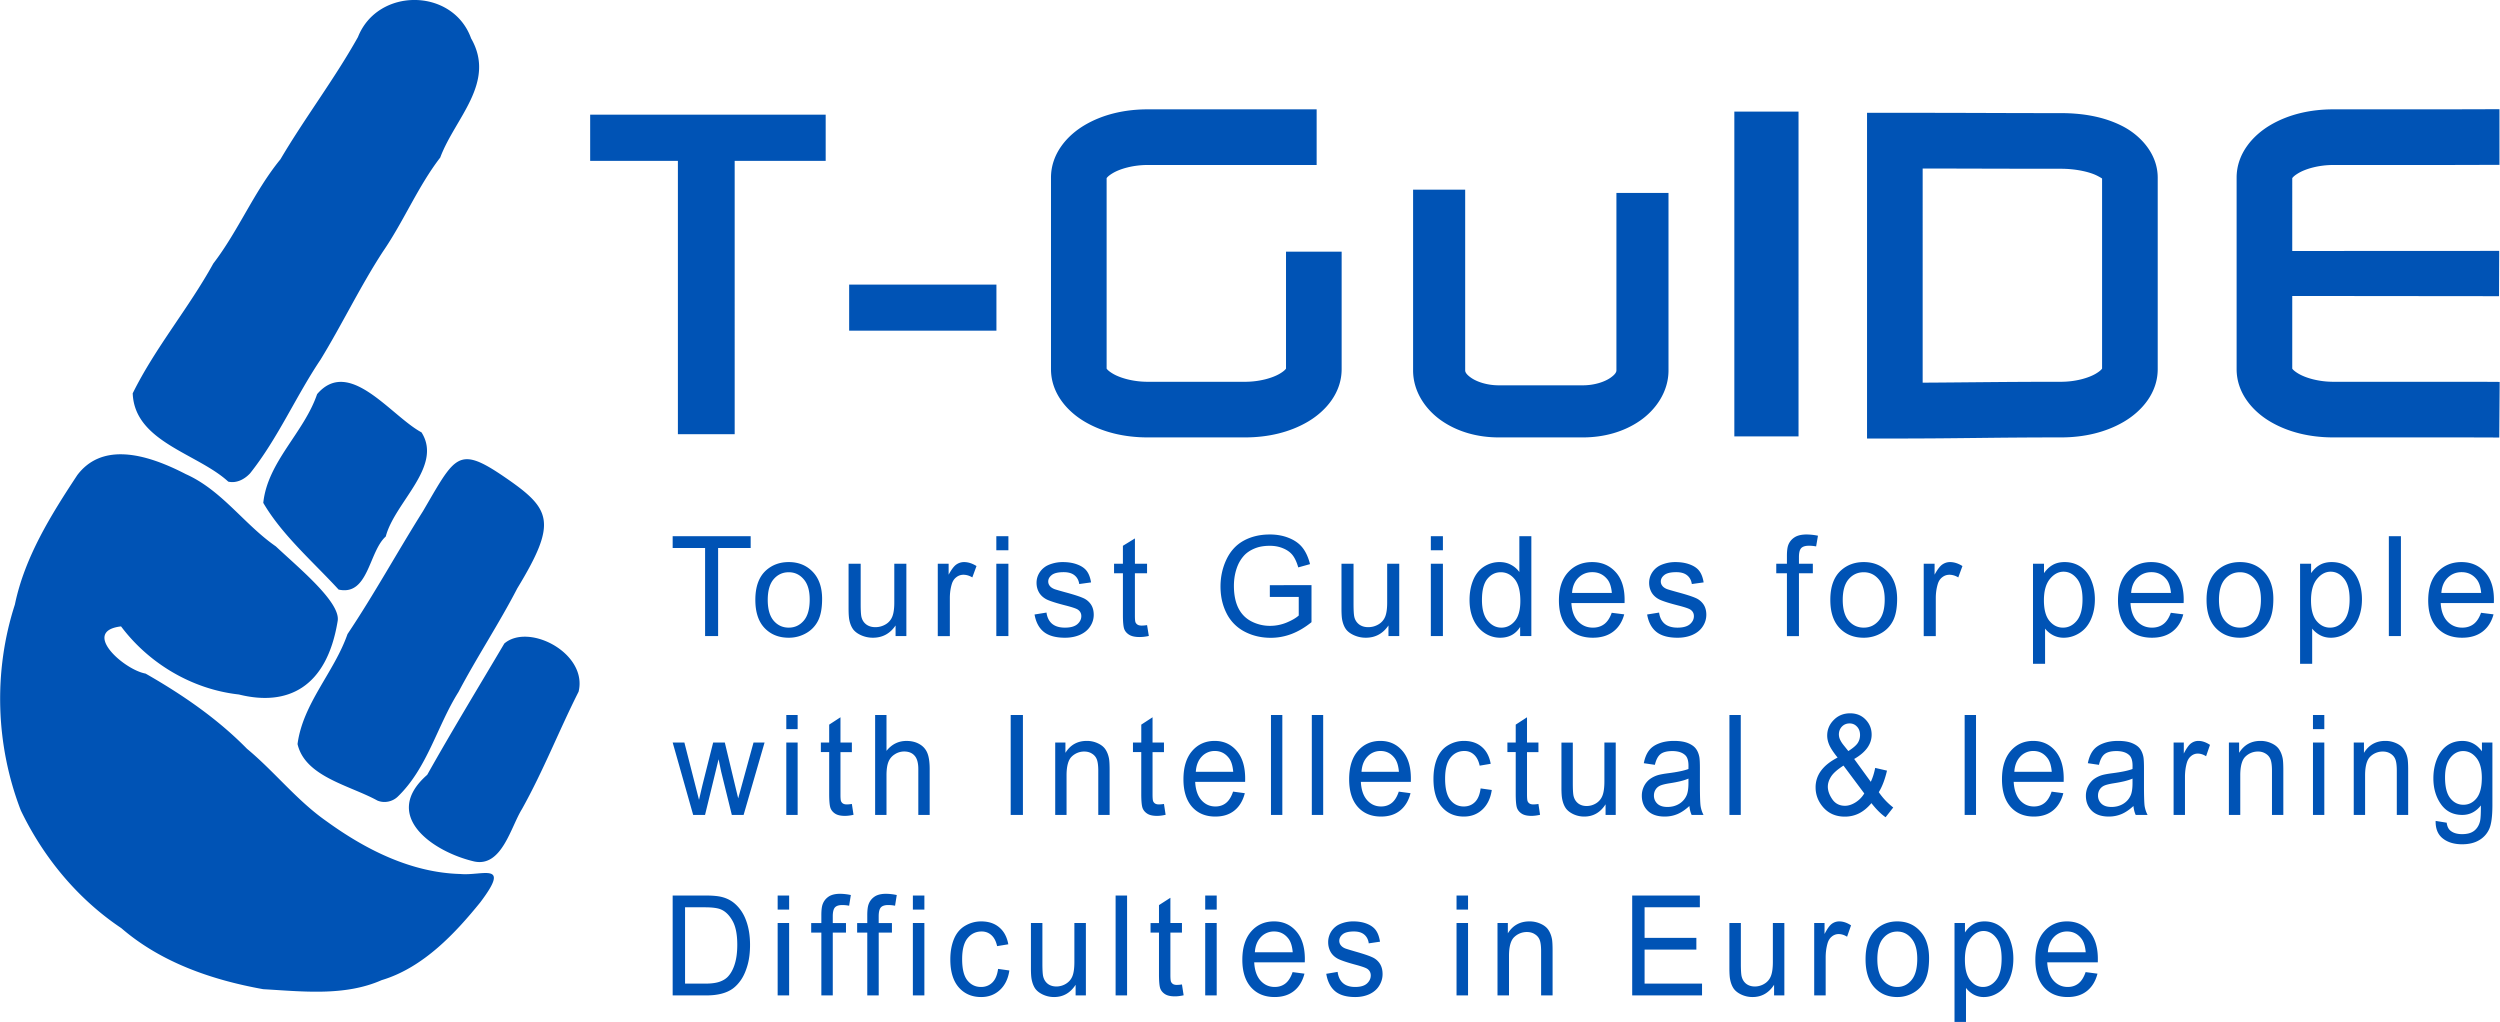 <svg xmlns="http://www.w3.org/2000/svg" xml:space="preserve" viewBox="0 0 185.928 76">
  <path d="M-54.33 10.128c-3.75-.038-7.53 1.928-9.1 5.905-3.753 6.708-8.439 12.842-12.343 19.464-4.213 5.15-6.68 11.366-10.696 16.604-3.914 7.1-9.261 13.424-12.832 20.669.289 7.752 10.316 9.553 15.216 14.062 1.318.31 2.612-.386 3.483-1.33 4.424-5.569 7.254-12.2 11.21-18.093 3.447-5.634 6.369-11.742 9.931-17.202 3.324-4.833 5.572-10.36 9.136-14.99 2.304-6.228 8.963-11.922 4.913-18.975-1.449-4.034-5.169-6.075-8.918-6.114zm331.943 17.395c-3.506 0-4.908.02-10.98.02h-15.471c-3.74 0-7.174.829-10.01 2.493-2.837 1.664-5.399 4.573-5.399 8.384v30.499c0 3.81 2.562 6.716 5.398 8.38 2.837 1.664 6.272 2.491 10.01 2.491h15.472c5.702 0 8.093 0 10.947.021l.066-8.86c-2.89-.023-5.31-.021-11.013-.021h-15.471c-2.344 0-4.394-.611-5.528-1.275a5.34 5.34 0 0 1-.64-.431 2.232 2.232 0 0 1-.297-.276c-.056-.066-.077-.107-.084-.113v-11.57l32.929.034.03-7.213-32.959.016V38.5c.007-.005.028-.043.084-.109.09-.102.19-.196.297-.28.148-.119.357-.263.64-.43 1.133-.664 3.183-1.276 5.528-1.276h15.47c6.095 0 7.514-.02 10.981-.02v-8.861zm-215.266.02c-3.74 0-7.173.829-10.01 2.493-2.837 1.664-5.399 4.573-5.399 8.384v30.499c0 3.81 2.562 6.716 5.399 8.38 2.837 1.664 6.27 2.491 10.01 2.491h15.471c3.74 0 7.173-.828 10.01-2.492 2.837-1.664 5.398-4.568 5.398-8.38v-18.71h-8.86v18.628c-.022.017-.171.322-1.02.82-1.133.665-3.183 1.275-5.528 1.275H62.347c-2.345 0-4.395-.611-5.528-1.275-.849-.498-.999-.803-1.02-.82V38.5c.021-.018.171-.321 1.02-.82 1.133-.664 3.183-1.275 5.528-1.275h26.899v-8.86h-26.9zm93.416.36v51.724h10.224V27.904h-10.224zm21.133.193v51.87h4.428c10.61 0 15.261-.176 26.451-.176 3.738 0 7.178-.828 10.015-2.492 2.837-1.664 5.398-4.568 5.398-8.38V38.42c0-3.811-2.766-6.746-5.628-8.208-2.861-1.462-6.192-2.066-9.785-2.066-10.62 0-12.126-.05-26.451-.05zm-203.345.293v7.355h13.97v43.532h9.044V35.744h14.493v-7.355zm212.205 8.576c8.846.013 13.152.041 22.02.041 2.49 0 4.646.535 5.753 1.1.534.273.73.408.799.452v30.277c-.022.017-.176.322-1.025.82-1.133.665-3.183 1.275-5.528 1.275-9.39 0-14.61.102-22.019.142zm-81.152 3.37v28.78c0 3.428 2.042 6.302 4.574 8.041 2.532 1.74 5.678 2.634 9.074 2.634h13.376c3.397 0 6.542-.895 9.074-2.634 2.532-1.739 4.578-4.613 4.578-8.04V40.861h-8.295v28.253c0 .187-.077.58-.979 1.2s-2.507 1.18-4.374 1.18h-13.38c-1.867 0-3.476-.56-4.378-1.18-.902-.62-.974-1.013-.974-1.2v-28.78h-8.296zM14.796 55.45v7.339H38.25V55.45Zm-80.663 15.505c-1.417-.085-2.79.448-4.068 1.944-2.102 6.156-7.888 10.77-8.572 17.316 3.008 5.142 7.945 9.39 11.996 13.806 4.772 1.063 4.793-6.033 7.51-8.45 1.426-5.473 9.129-11.154 5.695-16.583-3.659-1.971-8.309-7.779-12.56-8.033zm-35.136 11.524c-2.703-.049-5.246.815-7.134 3.328-4.187 6.35-8.372 13.056-9.93 20.606-3.438 10.64-3.073 22.353.949 32.782 3.599 7.484 9.06 14.1 16.002 18.745 6.332 5.47 14.438 8.254 22.592 9.722 6.235.354 12.98 1.162 18.87-1.442 6.68-1.996 11.817-7.595 15.69-12.369 4.974-6.578.358-4.205-3.145-4.533-7.872-.214-15.135-3.906-21.35-8.417-4.685-3.273-8.257-7.89-12.645-11.528-4.713-4.802-10.29-8.628-16.144-11.971-3.502-.632-10.318-6.765-3.91-7.518 4.44 5.915 11.32 10.023 18.77 10.846 7.65 1.911 13.985-.991 15.73-11.72.48-2.953-6.11-8.357-9.85-11.867-5.067-3.516-8.577-8.935-14.347-11.511-2.934-1.518-6.673-3.09-10.148-3.153zm54.88.782c-2.383.048-3.738 2.799-6.945 8.266-4.093 6.504-7.75 13.195-12.025 19.582-2.123 6.078-7.105 11.043-7.958 17.516 1.208 5.223 8.329 6.574 12.712 8.994 1.076.464 2.38.196 3.22-.594 4.752-4.567 6.272-11.25 9.7-16.696 2.951-5.59 6.45-10.874 9.367-16.508 6.445-10.612 5.403-12.63-2.045-17.73-2.793-1.912-4.595-2.859-6.025-2.83zm127.9 11.988c-1.56 0-2.937.327-4.135.978-1.196.652-2.118 1.649-2.76 2.994-.634 1.339-.948 2.78-.948 4.328 0 1.563.32 2.978.961 4.244a6.63 6.63 0 0 0 2.844 2.91c1.26.666 2.662 1 4.202 1 1.14 0 2.25-.207 3.332-.62 1.084-.419 2.134-1.043 3.153-1.868v-5.9l-6.636.008v1.87h4.604v2.96c-.441.397-1.089.774-1.944 1.129a6.925 6.925 0 0 1-2.63.518 6.414 6.414 0 0 1-2.927-.694c-.92-.463-1.623-1.17-2.108-2.124-.477-.955-.715-2.145-.715-3.563 0-1.15.199-2.214.598-3.198.237-.577.57-1.11.983-1.577.427-.477.99-.86 1.68-1.15.692-.297 1.511-.443 2.46-.443.79 0 1.509.14 2.157.422.648.275 1.148.645 1.497 1.108.35.463.639 1.101.874 1.911l1.873-.522c-.27-1.071-.667-1.94-1.187-2.605s-1.238-1.182-2.158-1.552c-.912-.376-1.937-.564-3.07-.564zm85.506 0c-.842 0-1.496.158-1.965.477a2.48 2.48 0 0 0-.975 1.229c-.135.376-.204.948-.204 1.723v1.229h-1.698v1.518h1.698v10.006h1.915v-10.006h2.212v-1.518h-2.212v-1.066c0-.695.121-1.169.363-1.422.243-.253.657-.38 1.242-.38.356 0 .73.036 1.13.108l.292-1.702a9.313 9.313 0 0 0-1.798-.196zm-180.594.272v1.877h5.164v14.033h2.074V97.398h5.185v-1.877zm51.544 0v2.245h1.923v-2.245zm69.198 0v2.245h1.923v-2.245zm14.095 0v5.707a3.787 3.787 0 0 0-1.305-1.137c-.534-.297-1.143-.447-1.827-.447a4.5 4.5 0 0 0-2.534.748c-.755.5-1.323 1.221-1.702 2.162-.377.933-.564 1.973-.564 3.123 0 1.18.205 2.225.619 3.136.42.904 1.009 1.61 1.764 2.116.738.5 1.61.765 2.5.761 1.397 0 2.455-.571 3.174-1.714v1.455h1.786V95.52h-1.911zm138.47 0v15.91h1.924V95.52h-1.923zm-199.69.355-1.915 1.175v2.856h-1.409v1.518h1.41v6.631c0 1.172.077 1.94.233 2.309.157.362.427.658.812.882.385.224.928.334 1.626.334.49-.006.977-.064 1.455-.171l-.28-1.727a6.22 6.22 0 0 1-.844.075c-.286 0-.504-.048-.661-.142a.86.86 0 0 1-.335-.38c-.064-.159-.096-.517-.096-1.075v-6.736h1.936v-1.522h-1.932ZM5.175 99.644c-1.403 0-2.59.426-3.567 1.279-1.168 1.027-1.752 2.608-1.752 4.742v.004c0 1.946.488 3.435 1.464 4.47.983 1.034 2.266 1.551 3.855 1.551a5.48 5.48 0 0 0 2.739-.707 4.658 4.658 0 0 0 1.915-1.973c.441-.854.66-2.021.66-3.504 0-1.83-.494-3.264-1.484-4.299-.99-1.04-2.269-1.563-3.83-1.563zm27.923 0c-.45 0-.865.132-1.242.393-.37.26-.775.796-1.217 1.614v-1.744h-1.73v11.524h1.923v-6.034c0-.824.104-1.584.318-2.279.142-.456.383-.813.719-1.066a1.79 1.79 0 0 1 1.129-.389c.47 0 .943.14 1.413.422l.665-1.81c-.67-.42-1.33-.631-1.978-.631zm15.722 0a5.68 5.68 0 0 0-1.668.238c-.514.152-.918.34-1.217.564-.399.29-.718.655-.953 1.096a3.01 3.01 0 0 0-.343 1.422c0 .564.14 1.085.418 1.555.286.463.696.828 1.238 1.096.549.26 1.528.57 2.94.932 1.046.268 1.705.487 1.969.66.377.254.564.6.564 1.042 0 .492-.212.922-.64 1.292-.427.361-1.082.543-1.965.543-.877 0-1.561-.206-2.053-.618-.485-.413-.78-1.008-.887-1.782l-1.902.306c.214 1.223.702 2.146 1.472 2.768.777.622 1.904.932 3.378.932.892 0 1.691-.157 2.396-.468.706-.319 1.244-.762 1.614-1.334a3.316 3.316 0 0 0 .565-1.844c0-.666-.154-1.225-.46-1.673a2.855 2.855 0 0 0-1.271-1.02c-.534-.238-1.482-.543-2.844-.911-.94-.261-1.505-.425-1.697-.498-.335-.137-.584-.312-.74-.523a1.08 1.08 0 0 1-.235-.681c0-.399.191-.745.57-1.041.376-.297 1.005-.448 1.89-.448.747 0 1.324.169 1.73.502.413.332.663.795.749 1.388l1.881-.26c-.12-.745-.34-1.339-.66-1.78-.321-.448-.82-.802-1.497-1.062-.67-.261-1.451-.393-2.342-.393zm84.305 0c-1.568 0-2.843.538-3.826 1.61-.983 1.07-1.472 2.572-1.472 4.511 0 1.874.483 3.333 1.451 4.374.976 1.035 2.295 1.551 3.956 1.551 1.319 0 2.4-.327 3.249-.978.847-.651 1.43-1.564 1.743-2.743l-1.99-.251c-.292.825-.688 1.426-1.187 1.802-.5.376-1.101.564-1.807.564-.947 0-1.736-.335-2.37-1.007-.634-.673-.987-1.644-1.058-2.91h8.467c.007-.232.008-.408.008-.523 0-1.902-.48-3.375-1.442-4.424-.962-1.05-2.204-1.576-3.722-1.576zm13.251 0a5.68 5.68 0 0 0-1.668.238c-.513.152-.917.34-1.217.564-.4.29-.719.655-.954 1.096-.23.439-.347.927-.342 1.422 0 .564.14 1.085.418 1.555.285.463.7.828 1.242 1.096.549.26 1.529.57 2.94.932 1.047.268 1.701.487 1.964.66.378.254.565.6.565 1.042 0 .492-.212.922-.64 1.292-.428.361-1.082.543-1.965.543-.877 0-1.562-.206-2.053-.618-.484-.413-.78-1.008-.887-1.782l-1.902.306c.214 1.223.702 2.146 1.472 2.768.776.622 1.903.932 3.378.932.89 0 1.69-.157 2.396-.468.706-.319 1.244-.762 1.614-1.334a3.316 3.316 0 0 0 .565-1.844c0-.666-.154-1.225-.46-1.673a2.858 2.858 0 0 0-1.271-1.02c-.535-.238-1.483-.543-2.844-.911-.94-.261-1.505-.425-1.697-.498-.335-.137-.584-.312-.74-.523a1.085 1.085 0 0 1-.235-.681c0-.399.192-.745.569-1.041.378-.297 1.007-.448 1.89-.448.748 0 1.325.169 1.731.502.413.332.663.795.749 1.388l1.881-.26c-.122-.745-.34-1.339-.66-1.78-.321-.448-.82-.802-1.497-1.062-.67-.261-1.45-.393-2.342-.393zm29.997 0c-1.404 0-2.594.426-3.57 1.279-1.17 1.027-1.753 2.608-1.753 4.742v.004c0 1.946.487 3.435 1.464 4.47.983 1.034 2.27 1.551 3.86 1.551.99 0 1.904-.236 2.738-.707a4.648 4.648 0 0 0 1.911-1.973c.442-.854.665-2.021.665-3.504 0-1.83-.498-3.264-1.489-4.299-.99-1.04-2.266-1.563-3.826-1.563zm13.74 0c-.449 0-.86.132-1.237.393-.37.26-.78.796-1.221 1.614v-1.744h-1.731v11.524h1.923v-6.034c0-.824.108-1.584.322-2.279.142-.456.38-.813.715-1.066.335-.26.712-.389 1.133-.389.47 0 .94.14 1.41.422l.664-1.81c-.67-.42-1.33-.631-1.978-.631zm18.256 0c-.74 0-1.37.15-1.89.447-.52.29-.987.727-1.4 1.313v-1.497h-1.753v15.94h1.924v-5.612c.328.42.745.767 1.25 1.041a3.6 3.6 0 0 0 1.731.414c.876 0 1.71-.25 2.5-.748.799-.507 1.407-1.23 1.82-2.17.42-.948.631-2.011.631-3.19 0-1.1-.19-2.11-.569-3.028-.377-.927-.935-1.643-1.676-2.15-.741-.506-1.598-.76-2.568-.76zm13.795 0c-1.568 0-2.843.538-3.826 1.61-.984 1.07-1.476 2.572-1.476 4.511 0 1.874.485 3.333 1.455 4.374.976 1.035 2.295 1.551 3.955 1.551 1.318 0 2.401-.327 3.25-.978.847-.651 1.426-1.564 1.739-2.743l-1.986-.251c-.292.825-.688 1.426-1.188 1.802-.498.376-1.1.564-1.806.564-.948 0-1.737-.335-2.371-1.007-.634-.673-.987-1.644-1.058-2.91h8.463c.007-.232.013-.408.013-.523 0-1.902-.48-3.375-1.443-4.424-.962-1.05-2.204-1.576-3.721-1.576zm14.124 0c-1.404 0-2.59.426-3.566 1.279-1.17 1.027-1.757 2.611-1.757 4.746 0 1.946.492 3.435 1.468 4.47.983 1.034 2.266 1.551 3.855 1.551.99 0 1.905-.236 2.74-.707a4.648 4.648 0 0 0 1.91-1.973c.442-.854.665-2.021.665-3.504 0-1.83-.494-3.264-1.485-4.299-.99-1.04-2.269-1.563-3.83-1.563zm14.618 0c-.74 0-1.373.15-1.894.447-.52.29-.983.727-1.396 1.313v-1.497h-1.756v15.94h1.927v-5.612c.328.42.745.767 1.25 1.041.513.276 1.09.414 1.731.414.877 0 1.71-.25 2.5-.748.799-.507 1.403-1.23 1.816-2.17.42-.948.631-2.011.631-3.19 0-1.1-.186-2.11-.564-3.028-.378-.927-.936-1.643-1.677-2.15-.741-.506-1.598-.76-2.568-.76zm20.66 0c-1.567 0-2.842.538-3.825 1.61-.983 1.07-1.476 2.572-1.476 4.511 0 1.874.486 3.333 1.455 4.374.976 1.035 2.295 1.551 3.955 1.551 1.319 0 2.401-.327 3.25-.978.847-.651 1.43-1.564 1.743-2.743l-1.99-.251c-.293.825-.689 1.426-1.188 1.802-.499.376-1.1.564-1.806.564-.948 0-1.737-.335-2.371-1.007-.634-.673-.987-1.644-1.058-2.91h8.463c.007-.232.013-.408.013-.523 0-1.902-.48-3.375-1.443-4.424-.962-1.05-2.204-1.576-3.721-1.576zm-256.862.263v7.138c0 .833.043 1.44.121 1.823.114.571.308 1.057.586 1.455.285.39.715.714 1.292.974a4.57 4.57 0 0 0 1.882.393c1.518 0 2.72-.65 3.604-1.953v1.694h1.718V99.907h-1.923v6.172c0 .984-.108 1.737-.322 2.258a2.49 2.49 0 0 1-1.066 1.229 3.172 3.172 0 0 1-1.627.443c-.577 0-1.06-.146-1.45-.435-.393-.297-.649-.703-.77-1.216-.078-.355-.117-1.042-.117-2.062v-6.389zm23.529 0v11.524h1.923V99.907Zm54.968 0v7.138c0 .833.04 1.44.117 1.823.115.571.308 1.057.586 1.455.284.39.718.714 1.296.974a4.55 4.55 0 0 0 1.877.393c1.518 0 2.72-.65 3.605-1.953v1.694h1.718V99.907h-1.923v6.172c0 .984-.104 1.737-.318 2.258-.21.518-.586.95-1.07 1.229a3.176 3.176 0 0 1-1.627.443c-.577 0-1.058-.146-1.45-.435a2.063 2.063 0 0 1-.77-1.216c-.079-.355-.121-1.042-.121-2.062v-6.389H93.2Zm14.23 0v11.524h1.923V99.907Zm100.758 1.267c.827 0 1.533.365 2.125 1.095.598.73.899 1.83.899 3.3 0 1.54-.308 2.682-.92 3.42-.606.73-1.337 1.095-2.191 1.095-.841 0-1.554-.353-2.145-1.062-.592-.709-.891-1.807-.891-3.29 0-1.484.314-2.61.94-3.383.635-.781 1.364-1.175 2.183-1.175zm42.538 0c.826 0 1.532.365 2.124 1.095.599.73.899 1.83.899 3.3 0 1.54-.307 2.682-.92 3.42-.606.73-1.336 1.095-2.191 1.095-.841 0-1.558-.353-2.15-1.062-.59-.709-.886-1.807-.886-3.29 0-1.484.314-2.61.941-3.383.634-.781 1.363-1.175 2.183-1.175zm-117.58.075c.976 0 1.774.377 2.387 1.13.399.484.638 1.213.723 2.182h-6.335c.064-1.006.392-1.808.991-2.409.606-.6 1.35-.903 2.233-.903zm89.038 0c.975 0 1.77.377 2.383 1.13.399.484.641 1.213.727 2.182h-6.339c.065-1.006.397-1.808.996-2.409.605-.6 1.349-.903 2.233-.903zm49.403 0c.976 0 1.77.377 2.383 1.13.399.484.642 1.213.728 2.182h-6.34c.065-1.006.397-1.808.996-2.409.605-.6 1.35-.903 2.233-.903zm-266.409.013c.947 0 1.737.37 2.37 1.108.643.73.963 1.807.963 3.232 0 1.512-.315 2.636-.95 3.374-.633.738-1.432 1.108-2.387 1.108-.962 0-1.758-.364-2.392-1.095-.634-.737-.953-1.85-.953-3.324 0-1.474.32-2.578.953-3.308.634-.73 1.433-1.095 2.396-1.095zm113.395 0c.877 0 1.614.37 2.212 1.108.599.738.899 1.893.899 3.47 0 1.432-.295 2.501-.887 3.203-.584.695-1.3 1.041-2.14 1.041-.834 0-1.554-.364-2.166-1.095-.613-.73-.92-1.835-.92-3.312 0-1.526.283-2.644.853-3.353.577-.709 1.294-1.062 2.149-1.062zm57.8 0c.947 0 1.736.37 2.37 1.108.642.73.966 1.807.966 3.232 0 1.512-.319 2.636-.953 3.374-.634.738-1.429 1.108-2.384 1.108-.962 0-1.761-.364-2.396-1.095-.633-.737-.948-1.85-.949-3.324 0-1.474.316-2.578.95-3.308.634-.73 1.433-1.095 2.395-1.095zm59.914 0c.948 0 1.742.37 2.375 1.108.642.73.962 1.807.962 3.232 0 1.512-.32 2.636-.953 3.374-.635.738-1.429 1.108-2.384 1.108-.962 0-1.757-.364-2.391-1.095-.634-.738-.954-1.844-.954-3.32 0-1.476.32-2.58.954-3.312.634-.73 1.43-1.095 2.391-1.095zM-36.413 111.54c-1.408-.086-2.73.236-3.705 1.07-4.123 6.974-8.315 13.851-12.28 20.911-7.409 6.482.853 12.257 7.488 13.803 4.392.933 5.812-5.473 7.594-8.334 3.43-6.143 5.906-12.522 9.023-18.703 1.118-4.585-3.897-8.49-8.12-8.747zm210.62 12.188c-1.05 0-1.921.357-2.617 1.067-.69.7-1.037 1.528-1.037 2.483 0 .478.109.975.33 1.489.22.514.662 1.182 1.326 2.007-1.166.6-2.042 1.295-2.63 2.09a4.364 4.364 0 0 0-.874 2.66c0 1.107.358 2.109 1.074 3.006.884 1.1 2.081 1.652 3.588 1.652.817 0 1.576-.176 2.279-.531.703-.362 1.352-.902 1.948-1.618.777.99 1.528 1.739 2.258 2.245l1.217-1.551a10.931 10.931 0 0 1-2.3-2.442c.55-.897.983-2.04 1.305-3.429l-1.878-.435c-.166.84-.4 1.58-.702 2.217L174.85 131c1.855-1.07 2.78-2.36 2.78-3.872 0-.934-.318-1.734-.96-2.4-.637-.666-1.46-1-2.464-1zM4.786 124v2.246h1.806V124Zm14.146 0v15.91h1.81v-6.305c0-.905.1-1.612.301-2.124.202-.515.536-.92 1.004-1.217a2.756 2.756 0 0 1 1.513-.456c.717 0 1.272.224 1.66.673.395.441.59 1.151.59 2.129v7.3h1.81v-7.3c0-1.13-.13-1.991-.384-2.585a2.811 2.811 0 0 0-1.242-1.388c-.582-.34-1.271-.51-2.061-.51-1.286 0-2.348.525-3.19 1.58V124Zm21.588 0v15.91h1.949V124Zm41.45 0v15.91h1.81V124Zm6.506 0v15.91h1.81V124Zm66.505 0v15.91h1.807V124Zm37.461 0v15.91h1.81V124Zm55.47 0v2.246h1.807V124h-1.806zm-234.5.36-1.798 1.17v2.856H10.29v1.518h1.325v6.632c0 1.172.074 1.943.222 2.312.147.362.4.654.76.878.362.225.872.335 1.527.335.402 0 .859-.056 1.367-.172l-.263-1.727c-.328.051-.59.076-.79.076-.268 0-.476-.048-.623-.142a.832.832 0 0 1-.314-.377c-.06-.16-.088-.517-.088-1.074v-6.74h1.815v-1.519h-1.815v-4.026zm49.7 0-1.794 1.17v2.856h-1.325v1.518h1.321v6.632c0 1.172.074 1.943.222 2.312.147.362.403.654.765.878.361.225.87.335 1.526.335.402 0 .859-.056 1.367-.172l-.263-1.727a5.42 5.42 0 0 1-.794.076c-.268 0-.472-.048-.62-.142a.832.832 0 0 1-.313-.377c-.06-.16-.092-.517-.092-1.074v-6.74h1.819v-1.519h-1.819zm59.635 0-1.798 1.17v2.856h-1.325v1.518h1.325v6.632c0 1.172.074 1.943.222 2.312.147.362.403.654.765.878.362.225.87.335 1.526.335.402 0 .855-.056 1.363-.172l-.26-1.727a5.396 5.396 0 0 1-.794.076c-.267 0-.475-.048-.623-.142a.823.823 0 0 1-.309-.377c-.06-.16-.092-.517-.092-1.074v-6.74h1.819v-1.519h-1.819zm51.372.978c.476 0 .868.172 1.184.519.32.34.48.782.48 1.325 0 .455-.116.87-.35 1.246-.229.376-.732.814-1.514 1.313l-.807-1.008a4.387 4.387 0 0 1-.531-.857 2.041 2.041 0 0 1-.167-.782c0-.492.16-.91.48-1.25.328-.34.737-.506 1.225-.506zm-121.485 2.785c-1.48 0-2.612.636-3.396 1.902v-1.639h-1.626v11.524h1.806v-6.293c0-1.476.276-2.478.832-3.006a2.825 2.825 0 0 1 1.999-.795c.482 0 .9.122 1.254.36.362.231.613.547.753.945.141.39.213.98.213 1.777v7.012h1.807v-7.087c0-.905-.034-1.537-.1-1.899-.108-.557-.293-1.037-.561-1.442-.268-.405-.674-.733-1.217-.979a4.064 4.064 0 0 0-1.764-.38zm20.38 0c-1.473 0-2.672.535-3.596 1.606-.924 1.07-1.384 2.576-1.384 4.516 0 1.873.456 3.332 1.367 4.373.917 1.036 2.153 1.552 3.713 1.552 1.238 0 2.256-.323 3.052-.975.797-.651 1.344-1.567 1.64-2.747l-1.87-.25c-.275.824-.647 1.425-1.116 1.801-.468.377-1.03.565-1.693.565-.89 0-1.633-.335-2.23-1.008-.596-.673-.928-1.644-.994-2.91h7.953c.006-.232.008-.404.008-.519 0-1.903-.45-3.378-1.355-4.428-.903-1.049-2.07-1.576-3.495-1.576zm26.388 0c-1.472 0-2.67.535-3.596 1.606-.923 1.07-1.384 2.576-1.384 4.516 0 1.873.453 3.332 1.363 4.373.917 1.035 2.157 1.552 3.718 1.552 1.238 0 2.256-.327 3.052-.979.797-.65 1.344-1.564 1.64-2.743l-1.87-.247c-.275.823-.648 1.423-1.116 1.798-.468.377-1.035.565-1.698.565-.89 0-1.633-.335-2.229-1.008-.596-.673-.928-1.644-.995-2.91h7.957c.007-.232.009-.404.009-.519 0-1.903-.45-3.378-1.355-4.428-.904-1.049-2.07-1.576-3.496-1.576zm13.305 0c-.917 0-1.767.236-2.55.707-.777.463-1.358 1.161-1.74 2.094-.381.933-.568 2.022-.568 3.266 0 1.925.442 3.406 1.325 4.44.89 1.028 2.062 1.54 3.52 1.54 1.166 0 2.148-.372 2.945-1.117.803-.752 1.302-1.791 1.497-3.115l-1.777-.25c-.128.976-.428 1.703-.904 2.173-.475.47-1.067.703-1.777.703-.883 0-1.6-.352-2.149-1.054-.549-.701-.824-1.826-.824-3.374 0-1.527.284-2.64.853-3.341.57-.71 1.31-1.066 2.22-1.066.603 0 1.114.198 1.535.59.43.39.728.973.895 1.747l1.756-.297c-.208-1.165-.677-2.06-1.413-2.689-.737-.636-1.685-.957-2.844-.957zm33.447 0c-.917 0-1.724.139-2.42.414-.696.268-1.23.656-1.598 1.162-.368.5-.63 1.156-.79 1.974l1.764.26c.195-.819.494-1.385.895-1.703.409-.325 1.04-.489 1.89-.489.91 0 1.596.224 2.057.665.342.325.51.885.51 1.68 0 .073-.001.244-.008.511-.69.26-1.763.485-3.224.673-.715.094-1.25.192-1.605.293a4.34 4.34 0 0 0-1.31.64 3.2 3.2 0 0 0-.932 1.129 3.363 3.363 0 0 0-.35 1.538c0 .962.316 1.757.944 2.38.63.614 1.53.92 2.701.92.71 0 1.375-.128 1.99-.381.623-.254 1.268-.686 1.937-1.3.054.542.172 1.016.36 1.421h1.89a4.688 4.688 0 0 1-.46-1.38c-.074-.485-.114-1.634-.114-3.45v-2.604c0-.869-.031-1.47-.092-1.802-.107-.536-.292-.975-.56-1.322-.267-.355-.685-.65-1.254-.882-.57-.231-1.31-.347-2.22-.347zm57.214 0c-1.473 0-2.672.535-3.596 1.606-.924 1.07-1.384 2.576-1.384 4.516 0 1.873.453 3.332 1.363 4.373.918 1.035 2.158 1.552 3.718 1.552 1.238 0 2.255-.327 3.052-.979.796-.65 1.34-1.564 1.635-2.743l-1.865-.247c-.274.823-.649 1.423-1.116 1.798-.47.377-1.035.565-1.698.565-.89 0-1.633-.335-2.229-1.008-.595-.673-.928-1.644-.995-2.91h7.957c.007-.232.009-.404.009-.519 0-1.903-.45-3.378-1.355-4.428-.904-1.049-2.07-1.576-3.496-1.576zm13.506 0c-.917 0-1.724.139-2.42.414-.697.268-1.23.656-1.598 1.162-.368.5-.634 1.156-.795 1.974l1.77.26c.193-.819.492-1.385.894-1.703.408-.325 1.035-.489 1.886-.489.91 0 1.6.224 2.061.665.341.325.51.885.51 1.68 0 .073-.002.244-.008.511-.69.26-1.764.485-3.224.673-.716.094-1.25.192-1.606.293a4.33 4.33 0 0 0-1.308.64 3.17 3.17 0 0 0-.933 1.129 3.355 3.355 0 0 0-.351 1.538c0 .962.316 1.757.945 2.38.63.614 1.53.92 2.701.92.71 0 1.37-.128 1.986-.381.623-.254 1.27-.686 1.94-1.3.054.542.173 1.016.36 1.421h1.89a4.698 4.698 0 0 1-.464-1.38c-.074-.485-.109-1.634-.109-3.45v-2.604c0-.869-.032-1.47-.092-1.802-.107-.536-.292-.975-.56-1.322-.268-.355-.69-.65-1.259-.882-.569-.231-1.305-.347-2.216-.347zm12.783 0c-.422 0-.812.132-1.167.393-.348.26-.73.797-1.146 1.614v-1.744h-1.626v11.524h1.81v-6.033c0-.825.1-1.585.301-2.28.135-.455.36-.808.674-1.061a1.617 1.617 0 0 1 1.062-.393c.44 0 .883.14 1.325.422l.623-1.81c-.63-.42-1.247-.632-1.856-.632zm9.889 0c-1.48 0-2.612.636-3.396 1.902v-1.639h-1.626v11.524h1.81v-6.293c0-1.476.276-2.478.832-3.006a2.825 2.825 0 0 1 2-.795 2.2 2.2 0 0 1 1.254.36c.361.231.612.547.752.945.14.39.213.98.213 1.777v7.012h1.807v-7.087c0-.905-.033-1.537-.1-1.899-.108-.557-.293-1.037-.56-1.442-.269-.405-.675-.733-1.218-.979a4.083 4.083 0 0 0-1.768-.38zm19.882 0c-1.48 0-2.612.636-3.395 1.902v-1.639h-1.627v11.524h1.807v-6.293c0-1.476.28-2.478.836-3.006a2.826 2.826 0 0 1 1.999-.795c.482 0 .9.122 1.254.36.362.231.613.547.753.945.14.39.209.98.209 1.777v7.012h1.81v-7.087c0-.905-.033-1.537-.1-1.899a3.926 3.926 0 0 0-.565-1.442c-.267-.405-.67-.733-1.212-.979a4.083 4.083 0 0 0-1.769-.38zm12.28.004c-.943 0-1.767.251-2.47.757-.697.507-1.23 1.228-1.598 2.162-.368.926-.552 1.936-.552 3.035 0 1.598.402 2.971 1.205 4.115.803 1.143 1.937 1.714 3.403 1.714 1.179 0 2.166-.504 2.957-1.51.006 1.274-.04 2.112-.134 2.51-.16.651-.469 1.156-.924 1.517-.455.362-1.099.544-1.936.544-.776 0-1.391-.182-1.84-.544-.335-.268-.537-.693-.61-1.279l-1.757-.284h-.004c-.026 1.244.354 2.174 1.137 2.789.784.622 1.81.932 3.082.932 1.071 0 1.97-.214 2.701-.648a3.858 3.858 0 0 0 1.61-1.781c.341-.745.51-2.015.51-3.81v-9.96h-1.668v1.389c-.817-1.1-1.853-1.648-3.111-1.648zm-285.015.26 3.262 11.523h1.89l2.157-8.868.41 1.965 1.698 6.903h1.877l3.337-11.524h-1.76l-1.828 6.661-.61 2.225-.531-2.204-1.598-6.682h-1.86l-1.698 6.75c-.186.79-.37 1.582-.552 2.374l-.631-2.471-1.698-6.653h-1.865zm18.093 0v11.523h1.806v-11.524H4.786Zm123.443 0v7.137c0 .832.039 1.44.113 1.823.107.572.29 1.058.552 1.455.268.392.67.719 1.212.979a4.062 4.062 0 0 0 1.769.389c1.426 0 2.552-.65 3.383-1.953v1.693h1.618v-11.524h-1.806v6.172c0 .984-.1 1.738-.302 2.258-.19.51-.542.942-1.003 1.23-.456.29-.985.444-1.526.443-.543 0-1-.146-1.368-.435-.368-.298-.61-.704-.723-1.217-.073-.354-.109-1.041-.109-2.061v-6.39h-1.81zm119.684 0v11.523h1.806v-11.524h-1.806zm-174.878 1.342c.917 0 1.665.376 2.24 1.129.376.485.602 1.213.682 2.182h-5.954c.06-1.005.37-1.808.932-2.408a2.78 2.78 0 0 1 2.1-.903zm26.388 0c.917 0 1.661.376 2.237 1.129.375.485.606 1.213.686 2.182h-5.954c.06-1.005.37-1.808.932-2.408a2.78 2.78 0 0 1 2.1-.903zm103.966 0c.918 0 1.662.376 2.237 1.129.375.485.606 1.213.686 2.182h-5.958c.06-1.005.374-1.808.936-2.408a2.78 2.78 0 0 1 2.1-.903zm68.45.012c.816 0 1.514.359 2.09 1.075.582.716.874 1.78.874 3.19 0 1.476-.282 2.563-.845 3.257-.562.688-1.26 1.03-2.09 1.03-.837 0-1.53-.348-2.087-1.042-.555-.694-.836-1.795-.836-3.308 0-1.389.282-2.434.845-3.136.562-.709 1.245-1.066 2.048-1.066zm-98.694 2.312 3.312 4.437a4.26 4.26 0 0 1-1.393 1.422c-.575.361-1.134.543-1.676.543-.871 0-1.548-.347-2.024-1.041-.475-.694-.71-1.363-.71-2.007 0-.528.172-1.062.513-1.597.342-.543 1-1.127 1.978-1.757zm-24.69 2.074v.715c0 .862-.1 1.512-.294 1.953a2.974 2.974 0 0 1-1.191 1.355c-.543.326-1.164.49-1.861.49-.703 0-1.237-.172-1.606-.52a1.739 1.739 0 0 1-.543-1.304c0-.34.084-.645.25-.92.169-.282.408-.495.716-.64.308-.144.833-.277 1.576-.393 1.313-.202 2.296-.446 2.952-.736zm70.719 0v.715c0 .862-.098 1.512-.293 1.953a2.976 2.976 0 0 1-1.196 1.355c-.542.326-1.16.49-1.856.49-.703 0-1.238-.172-1.606-.52a1.739 1.739 0 0 1-.543-1.304c0-.34.083-.645.25-.92.168-.282.408-.495.715-.64.308-.144.834-.277 1.577-.393 1.313-.202 2.296-.446 2.952-.736zM13.358 152.471c-.8 0-1.426.158-1.873.477-.441.31-.75.722-.925 1.23-.129.375-.192.948-.192 1.722v1.23H8.75v1.517h1.618v10.006h1.819v-10.006h2.103v-1.518h-2.103v-1.066c0-.694.117-1.168.347-1.422.23-.253.624-.38 1.18-.38.338 0 .698.036 1.078.109l.272-1.702a8.357 8.357 0 0 0-1.706-.197zm7.313 0c-.8 0-1.422.158-1.869.477-.44.31-.749.722-.924 1.23-.13.375-.197.948-.197 1.722v1.23h-1.614v1.517h1.614v10.006h1.823v-10.006h2.104v-1.518H19.5v-1.066c0-.694.117-1.168.347-1.422.231-.253.625-.38 1.18-.38.339 0 .699.036 1.078.109l.272-1.702a8.357 8.357 0 0 0-1.706-.197zm-33.982.272v15.91h5.377c.902 0 1.7-.091 2.392-.272.698-.18 1.29-.447 1.777-.794.495-.355.95-.835 1.363-1.443.413-.615.752-1.388 1.016-2.32.265-.934.397-2.008.397-3.216 0-1.418-.196-2.676-.59-3.776-.386-1.107-.97-2.012-1.755-2.722-.604-.55-1.333-.931-2.187-1.141-.61-.152-1.496-.226-2.655-.226zm16.721 0v2.245h1.828v-2.245zm21.534 0v2.245h1.832v-2.245zm32.285 0v15.91h1.827v-15.91H57.23Zm14.27 0v2.245h1.832v-2.245H71.5Zm40.025 0v2.245h1.832v-2.245zm27.974 0v15.91h11.122v-1.877h-9.149v-5.415h8.246v-1.87h-8.246v-4.87h8.802v-1.878zm-73.543.36-1.818 1.17v2.856h-1.343v1.518h1.343v6.632c0 1.171.073 1.939.221 2.308.15.361.407.658.774.882.365.224.882.335 1.547.335.406 0 .868-.057 1.384-.172l-.268-1.727a5.54 5.54 0 0 1-.803.076c-.27 0-.478-.048-.627-.143a.85.85 0 0 1-.318-.38c-.06-.16-.092-.514-.092-1.07v-6.74h1.84v-1.523h-1.84zm-77.292 1.517h3.131c1.172 0 2.022.11 2.551.327.732.303 1.353.904 1.86 1.802.516.89.774 2.166.774 3.83 0 1.2-.132 2.222-.397 3.069-.257.839-.62 1.508-1.087 2.007-.332.355-.78.629-1.342.824-.557.195-1.326.297-2.308.297h-3.182zm47.166 2.246c-.929 0-1.788.236-2.58.706-.786.463-1.374 1.162-1.76 2.095-.387.934-.582 2.021-.582 3.266 0 1.924.448 3.402 1.342 4.436.902 1.027 2.094 1.543 3.571 1.543 1.18 0 2.17-.375 2.977-1.12.814-.752 1.317-1.787 1.514-3.111l-1.798-.251c-.128.976-.435 1.7-.916 2.17-.482.47-1.08.707-1.798.707-.895 0-1.623-.352-2.178-1.054-.556-.702-.832-1.826-.832-3.374 0-1.527.289-2.64.865-3.341.576-.71 1.324-1.067 2.246-1.067.61 0 1.128.199 1.555.59.434.39.734.97.903 1.744l1.782-.293c-.21-1.165-.69-2.06-1.435-2.689-.745-.637-1.703-.957-2.876-.957zm46.626 0c-1.491 0-2.703.535-3.638 1.605-.935 1.071-1.405 2.577-1.405 4.516 0 1.875.463 3.333 1.384 4.374.929 1.035 2.184 1.551 3.764 1.551 1.253 0 2.283-.327 3.09-.978.806-.651 1.357-1.564 1.656-2.743l-1.89-.25c-.279.824-.655 1.424-1.13 1.801-.474.376-1.047.565-1.718.565-.901 0-1.655-.34-2.258-1.012-.603-.673-.94-1.64-1.008-2.906h8.054c.006-.232.012-.407.012-.523 0-1.903-.46-3.379-1.375-4.428s-2.094-1.572-3.538-1.572zm12.603 0a5.183 5.183 0 0 0-1.59.238c-.488.152-.873.34-1.157.565a3.132 3.132 0 0 0-1.23 2.517c0 .565.133 1.085.398 1.555.27.463.663.824 1.179 1.092.521.26 1.455.574 2.797.936.996.268 1.618.487 1.87.66.358.254.539.6.539 1.042 0 .492-.204.923-.61 1.292-.407.362-1.03.544-1.87.544-.834 0-1.485-.207-1.953-.62-.46-.412-.743-1.006-.844-1.78l-1.81.305c.203 1.222.672 2.146 1.404 2.768.739.622 1.809.932 3.211.932.848 0 1.608-.157 2.28-.468.67-.318 1.181-.762 1.534-1.334.36-.58.54-1.193.54-1.844 0-.666-.148-1.225-.44-1.672a2.744 2.744 0 0 0-1.208-1.02c-.509-.239-1.411-.543-2.706-.912-.894-.26-1.435-.425-1.618-.498-.319-.137-.55-.313-.698-.522a1.123 1.123 0 0 1-.226-.682c0-.398.18-.744.54-1.041.359-.296.957-.448 1.797-.448.712 0 1.261.17 1.648.502.393.334.63.796.71 1.388l1.79-.263c-.115-.745-.326-1.336-.631-1.777-.305-.448-.778-.805-1.422-1.066-.637-.26-1.377-.39-2.224-.39zm28.074 0c-1.498 0-2.644.632-3.437 1.898v-1.639h-1.648v11.528h1.832v-6.293c0-1.477.282-2.479.844-3.006a2.868 2.868 0 0 1 2.02-.795c.488 0 .912.12 1.271.36.366.231.623.543.765.94.143.392.213.986.213 1.782v7.012h1.828v-7.087c0-.905-.033-1.537-.1-1.899-.11-.557-.298-1.041-.57-1.446-.27-.405-.68-.729-1.229-.975a4.176 4.176 0 0 0-1.79-.38zm49.336 0c-.427 0-.82.128-1.18.389-.352.26-.737.801-1.158 1.618v-1.748h-1.647v11.528h1.827v-6.034c0-.824.102-1.584.305-2.278.136-.456.364-.813.682-1.067a1.66 1.66 0 0 1 1.079-.389c.447 0 .894.14 1.342.423l.631-1.81c-.636-.421-1.264-.632-1.881-.632zm9.257 0c-1.335 0-2.466.425-3.395 1.28-1.112 1.026-1.668 2.61-1.668 4.745 0 1.946.463 3.436 1.392 4.47.935 1.035 2.156 1.551 3.667 1.551a5.03 5.03 0 0 0 2.605-.706 4.56 4.56 0 0 0 1.82-1.974c.42-.854.63-2.022.63-3.504 0-1.83-.47-3.264-1.413-4.298-.942-1.042-2.153-1.564-3.638-1.564zm13.9 0c-.706 0-1.304.151-1.799.447-.494.29-.94.728-1.333 1.313v-1.501h-1.665v15.944h1.828v-5.612c.311.42.71.767 1.191 1.041.504.28 1.072.422 1.648.414.833 0 1.627-.249 2.379-.748.758-.506 1.333-1.23 1.727-2.17.4-.948.598-2.011.598-3.19 0-1.1-.177-2.11-.535-3.028-.36-.926-.893-1.643-1.598-2.15-.704-.505-1.52-.76-2.442-.76zm13.12 0c-1.49 0-2.702.535-3.637 1.605-.936 1.071-1.405 2.577-1.405 4.516 0 1.875.462 3.333 1.384 4.374.928 1.035 2.18 1.551 3.759 1.551 1.254 0 2.283-.327 3.09-.978.807-.651 1.362-1.564 1.66-2.743l-1.89-.25c-.278.824-.655 1.424-1.129 1.801-.474.376-1.047.565-1.719.565-.901 0-1.654-.34-2.257-1.012-.603-.673-.94-1.64-1.008-2.906h8.053c.007-.232.009-.407.009-.523 0-1.903-.457-3.379-1.372-4.428s-2.094-1.572-3.537-1.572zm-205.335.259v11.528h1.828v-11.528zm21.534 0v11.528h1.832v-11.528zm18.8 0v7.142c0 .832.038 1.44.113 1.823.108.572.291 1.057.556 1.455.27.39.684.714 1.233.974a4.15 4.15 0 0 0 1.786.393c1.443 0 2.588-.65 3.429-1.952v1.693h1.635v-11.528h-1.832v6.176c0 .984-.098 1.737-.301 2.258-.196.513-.539.92-1.02 1.225a2.893 2.893 0 0 1-1.543.447c-.55 0-1.012-.145-1.384-.434-.373-.297-.617-.704-.732-1.217-.075-.355-.113-1.042-.113-2.062v-6.393zm27.756 0v11.528h1.831v-11.528zm40.024 0v11.528h1.832v-11.528zm43.453 0v7.142c0 .832.038 1.44.113 1.823.108.572.292 1.057.556 1.455.271.39.681.714 1.23.974a4.17 4.17 0 0 0 1.79.393c1.443 0 2.587-.65 3.428-1.952v1.693h1.635v-11.528H161.9v6.176c0 .984-.105 1.737-.309 2.258a2.46 2.46 0 0 1-1.016 1.225 2.894 2.894 0 0 1-1.543.447c-.549 0-1.011-.145-1.384-.434-.372-.297-.616-.704-.732-1.217-.075-.355-.113-1.042-.113-2.062v-6.393h-1.827zm40.476 1.271c.786 0 1.461.366 2.024 1.096.569.73.853 1.83.853 3.299 0 1.541-.292 2.683-.874 3.42-.576.731-1.27 1.096-2.083 1.096-.8 0-1.482-.357-2.044-1.067-.562-.708-.845-1.802-.845-3.286 0-1.483.299-2.613.895-3.387.603-.781 1.294-1.17 2.074-1.17zm-112.977.075c.929 0 1.684.377 2.266 1.13.38.484.613 1.213.695 2.182h-6.03c.061-1.005.376-1.808.945-2.408a2.83 2.83 0 0 1 2.124-.904zm126.29 0c.929 0 1.684.377 2.267 1.13.38.484.608 1.213.69 2.182h-6.026c.061-1.005.376-1.808.945-2.408a2.83 2.83 0 0 1 2.124-.904zm-27.04.013c.9 0 1.65.37 2.253 1.108.61.73.916 1.807.916 3.232 0 1.512-.3 2.636-.903 3.375-.604.737-1.359 1.108-2.267 1.108-.915 0-1.675-.366-2.278-1.096-.604-.737-.908-1.844-.908-3.32 0-1.476.304-2.58.908-3.311.603-.731 1.363-1.096 2.278-1.096z" style="fill:#0053b5;fill-opacity:1;stroke:none" transform="translate(56.243 -4.731) scale(.467)"/>
</svg>

